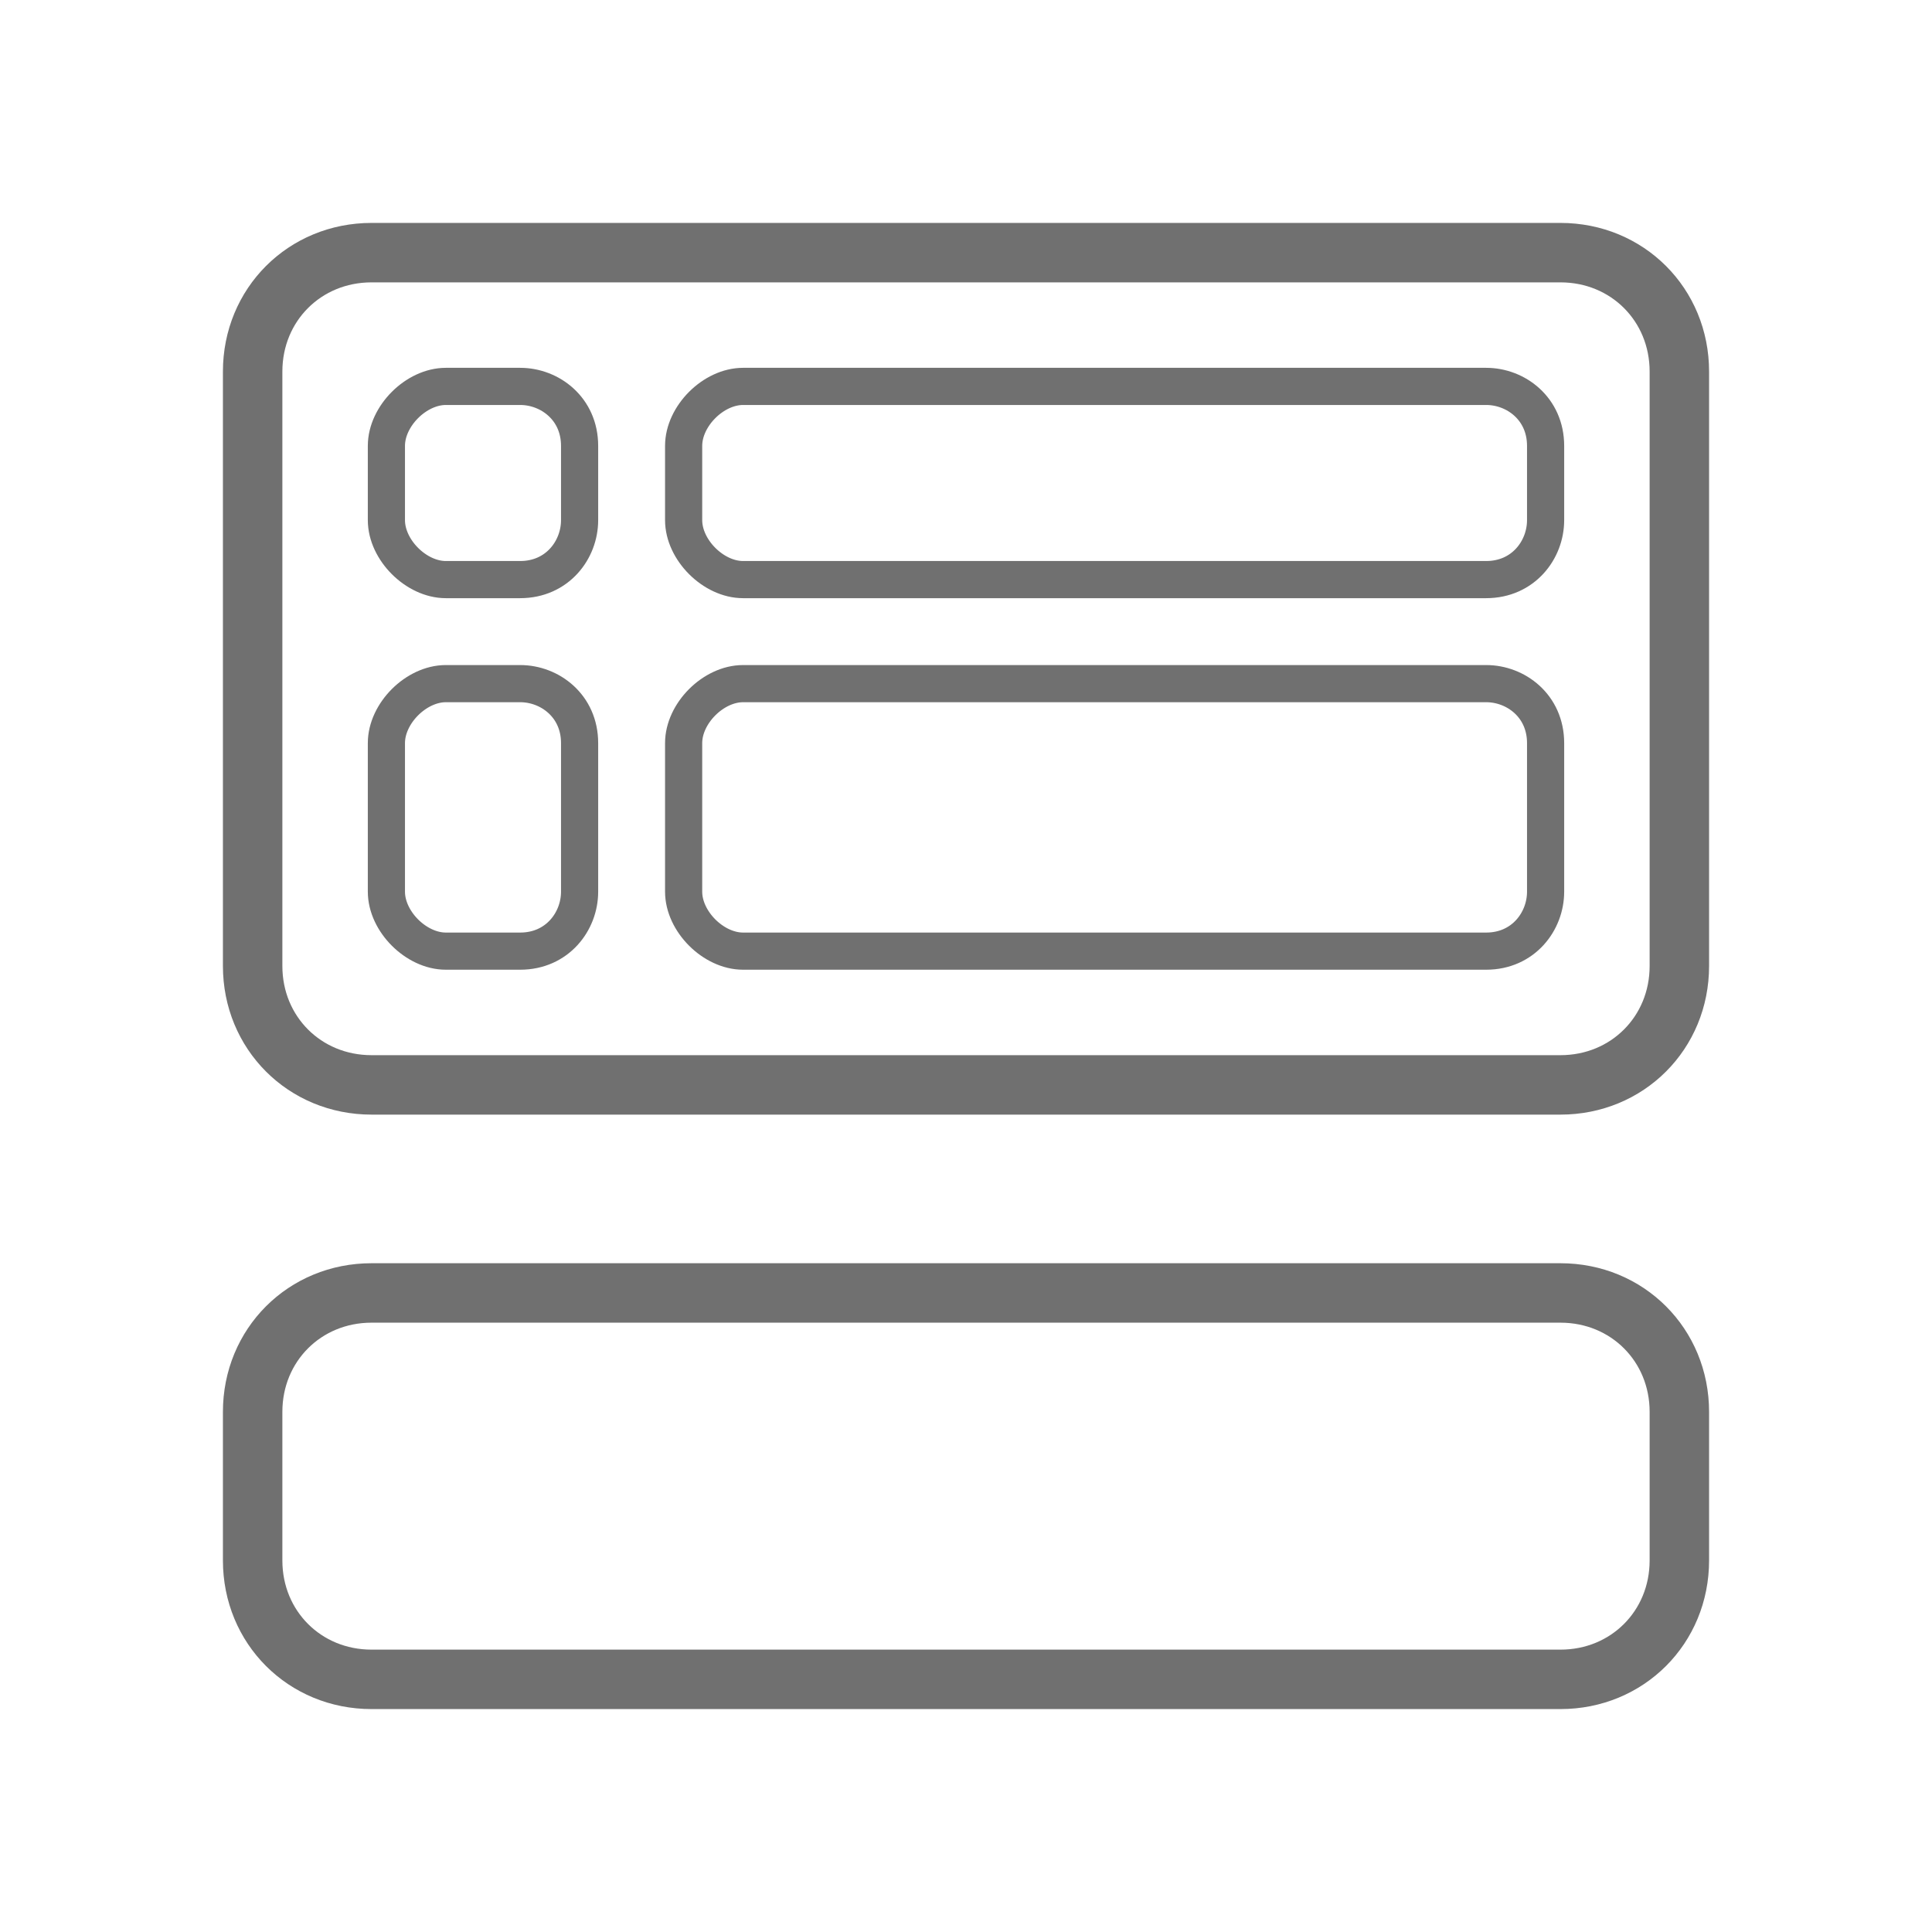 <?xml version="1.0" encoding="utf-8"?>
<!-- Generator: Adobe Illustrator 24.3.0, SVG Export Plug-In . SVG Version: 6.00 Build 0)  -->
<svg version="1.1" id="Component_90_1" xmlns="http://www.w3.org/2000/svg" xmlns:xlink="http://www.w3.org/1999/xlink" x="0px"
	 y="0px" viewBox="0 0 26 26" style="enable-background:new 0 0 26 26;" xml:space="preserve">
<style type="text/css">
	.st0{fill:none;}
	.st1{fill:none;stroke:#707070;stroke-width:0.8;}
	.st2{fill:none;stroke:#707070;stroke-width:0.5;}
</style>
<g id="Rectangle_2416">
	<path class="st0" d="M5,3h16c1.1,0,2,0.9,2,2v8c0,1.1-0.9,2-2,2H5c-1.1,0-2-0.9-2-2V5C3,3.9,3.9,3,5,3z"/>
	<path class="st1" d="M5,3.4h16c0.9,0,1.6,0.7,1.6,1.6v8c0,0.9-0.7,1.6-1.6,1.6H5c-0.9,0-1.6-0.7-1.6-1.6V5C3.4,4.1,4.1,3.4,5,3.4z"
		/>
</g>
<g id="Rectangle_2419" transform="translate(20 14) rotate(90)">
	<path class="st0" d="M5-3h2c1.1,0,2,0.9,2,2v16c0,1.1-0.9,2-2,2H5c-1.1,0-2-0.9-2-2V-1C3-2.1,3.9-3,5-3z"/>
	<path class="st1" d="M5-2.6h2c0.9,0,1.6,0.7,1.6,1.6v16c0,0.9-0.7,1.6-1.6,1.6H5c-0.9,0-1.6-0.7-1.6-1.6V-1C3.4-1.9,4.1-2.6,5-2.6z
		"/>
</g>
<g id="Group_668" transform="translate(9167.109 -2843.941)">
	<g id="Rectangle_2420" transform="translate(-9161.109 2845.941)">
		<path class="st0" d="M4,3h10c0.6,0,1,0.4,1,1v1c0,0.6-0.4,1-1,1H4C3.4,6,3,5.6,3,5V4C3,3.4,3.4,3,4,3z"/>
		<path class="st2" d="M4,3.2h10c0.4,0,0.8,0.3,0.8,0.8v1c0,0.4-0.3,0.8-0.8,0.8H4C3.6,5.8,3.2,5.4,3.2,5V4C3.2,3.6,3.6,3.2,4,3.2z"
			/>
	</g>
	<g id="Rectangle_2421" transform="translate(-9165.109 2845.941)">
		<path class="st0" d="M4,3h1c0.6,0,1,0.4,1,1v1c0,0.6-0.4,1-1,1H4C3.4,6,3,5.6,3,5V4C3,3.4,3.4,3,4,3z"/>
		<path class="st2" d="M4,3.2h1c0.4,0,0.8,0.3,0.8,0.8v1c0,0.4-0.3,0.8-0.8,0.8H4C3.6,5.8,3.2,5.4,3.2,5V4C3.2,3.6,3.6,3.2,4,3.2z"
			/>
	</g>
	<g id="Rectangle_2422" transform="translate(-9165.109 2849.941)">
		<path class="st0" d="M4,3h1c0.6,0,1,0.4,1,1v2c0,0.6-0.4,1-1,1H4C3.4,7,3,6.6,3,6V4C3,3.4,3.4,3,4,3z"/>
		<path class="st2" d="M4,3.2h1c0.4,0,0.8,0.3,0.8,0.8v2c0,0.4-0.3,0.8-0.8,0.8H4C3.6,6.8,3.2,6.4,3.2,6V4C3.2,3.6,3.6,3.2,4,3.2z"
			/>
	</g>
	<g id="Rectangle_2423" transform="translate(-9161.109 2849.941)">
		<path class="st0" d="M4,3h10c0.6,0,1,0.4,1,1v2c0,0.6-0.4,1-1,1H4C3.4,7,3,6.6,3,6V4C3,3.4,3.4,3,4,3z"/>
		<path class="st2" d="M4,3.2h10c0.4,0,0.8,0.3,0.8,0.8v2c0,0.4-0.3,0.8-0.8,0.8H4C3.6,6.8,3.2,6.4,3.2,6V4C3.2,3.6,3.6,3.2,4,3.2z"
			/>
	</g>
</g>
</svg>
